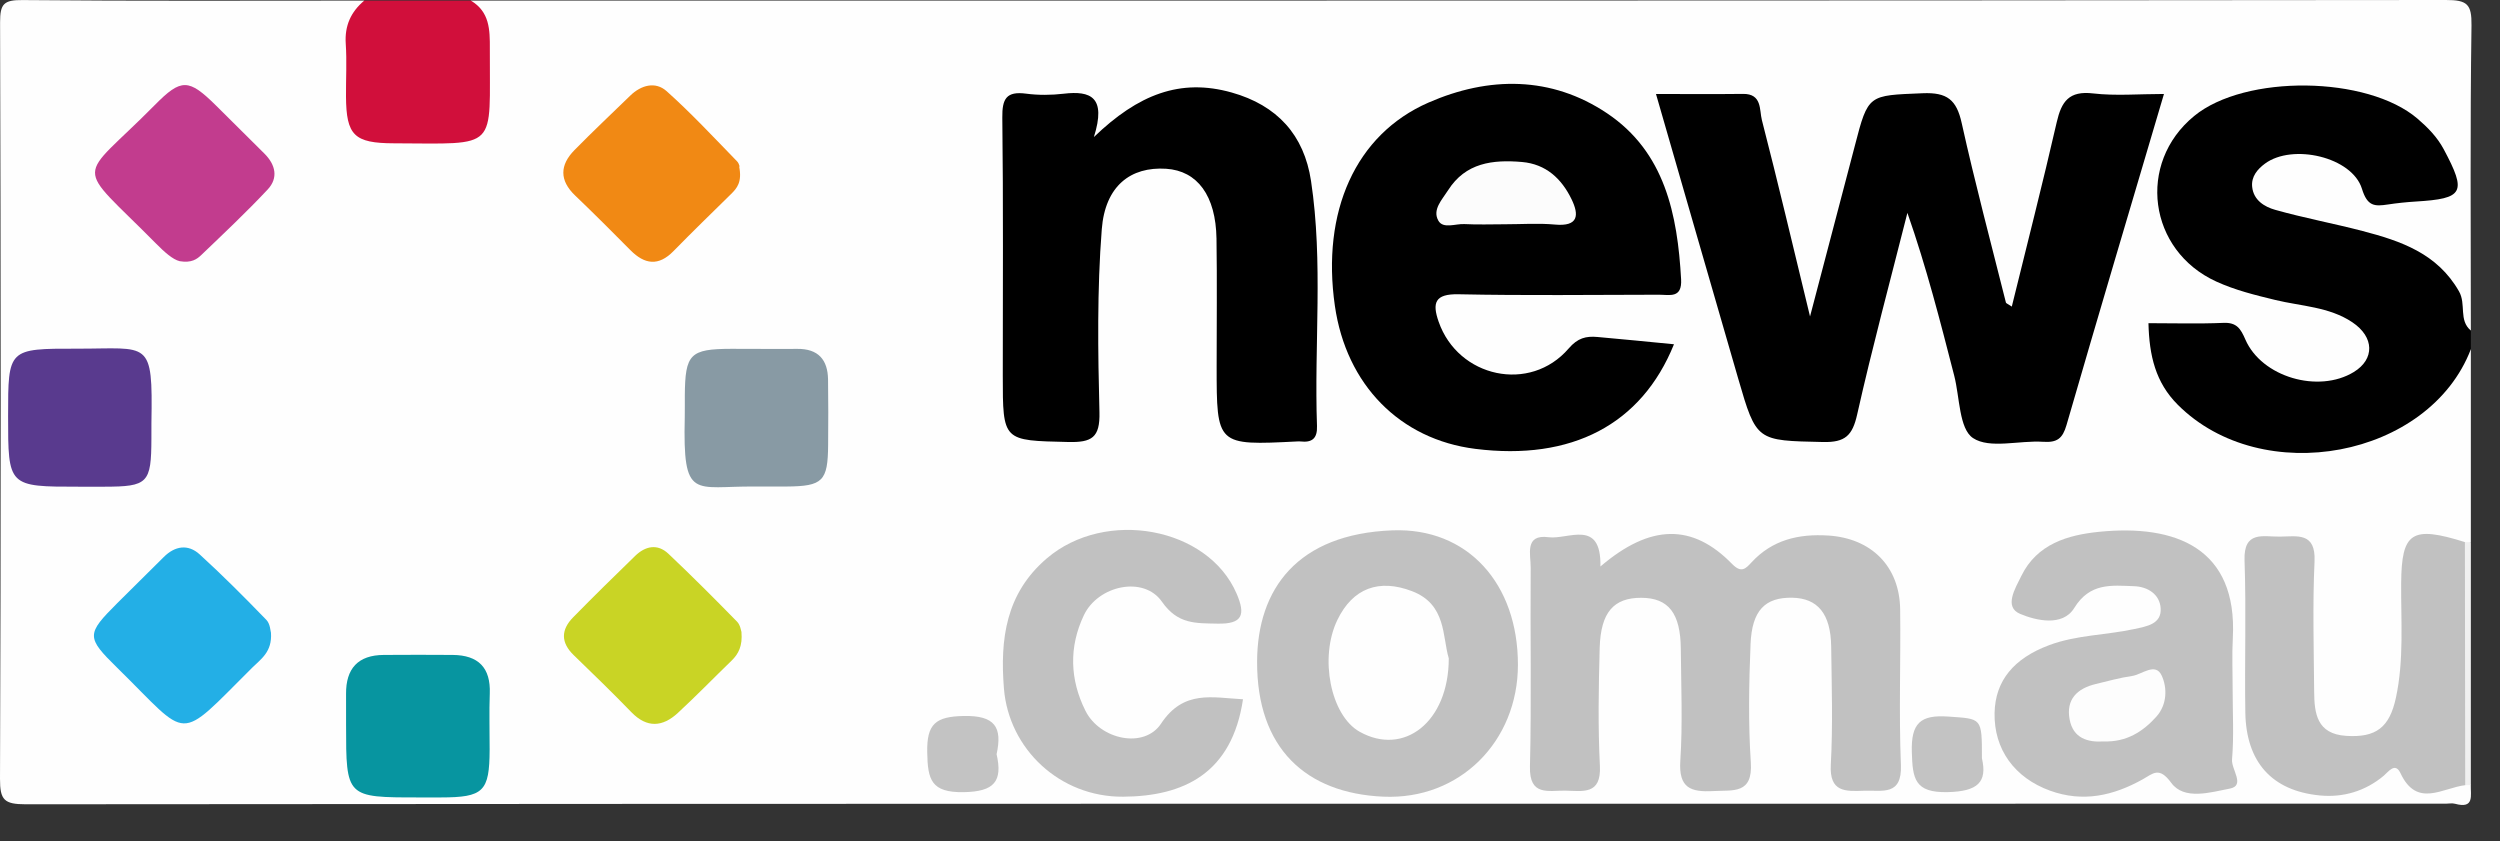 <?xml version="1.0" encoding="utf-8"?>
<!-- Generator: Adobe Illustrator 24.0.0, SVG Export Plug-In . SVG Version: 6.00 Build 0)  -->
<svg version="1.1" id="Layer_1" xmlns="http://www.w3.org/2000/svg" xmlns:xlink="http://www.w3.org/1999/xlink" x="0px" y="0px"
	 viewBox="0 0 1212.95 408.27" style="enable-background:new 0 0 1212.95 408.27;" xml:space="preserve">
<rect x="0" y="0" width="1212.95" height="408.27" fill="#333333" stroke="none"/>
<style type="text/css">
	.st0{fill:#FEFEFE;}
	.st1{fill:#D10F3B;}
	.st2{fill:#F0F0F0;}
	.st3{fill:#C1C1C1;}
	.st4{fill:#0795A0;}
	.st5{fill:#C23C8E;}
	.st6{fill:#23AFE6;}
	.st7{fill:#593A8E;}
	.st8{fill:#889AA4;}
	.st9{fill:#F18914;}
	.st10{fill:#C9D425;}
	.st11{fill:#C3C3C3;}
	.st12{fill:#FCFCFC;}
	.st13{fill:#FDFDFD;}
</style>
<g>
	<g>
		<path class="st0" d="M1198.81,169.43c0,31.21,0,62.42,0,93.63c-1.41,1.03-2.98,1.58-4.72,1.67c-3.54,0.28-7.07-0.07-10.59-0.27
			c-9.68-0.54-13.75,4.1-13.76,13.48c-0.01,13.05,0.16,26.09-0.17,39.14c-0.21,8.59-1.72,17.01-4.22,25.18
			c-4.26,13.91-13.25,19.73-27.31,18.27c-12.17-1.27-18.35-8.01-19.22-22.84c-1.12-19.04-0.33-38.13-0.39-57.19
			c-0.03-8.72-0.72-16.19-12.59-15.97c-11.88,0.22-12.21,8-12.19,16.51c0.06,20.57-0.54,41.16,0.19,61.72
			c1.18,33.19,25.81,47.75,55.41,32.55c8.55-4.39,14.83-6.24,22.81,1.31c5.79,5.48,14.56,2.13,22.03,2.51
			c1.74,0.11,3.31,0.69,4.7,1.73c-0.15,5,1.88,11.73-7.62,9.12c-1.41-0.39-3.03-0.05-4.55-0.05c-391.39,0-782.78-0.05-1174.17,0.29
			C2.05,390.21-0.04,388.18,0,377.84C0.47,255.51,0.42,133.19,0.04,10.86C0.02,1.85,1.86-0.06,10.95,0.03
			c55.26,0.53,110.52,0.26,165.78,0.26c-5.6,15.29-5.37,31.19-4.69,47.06c0.59,13.92,4.21,17.19,18.47,18.07
			c41.98,2.6,44.52-0.15,42.95-42.06c-0.31-8.22-5.39-14.98-5.02-23.07c319.4,0,638.8,0.06,958.2-0.29
			c10.42-0.01,12.63,2,12.48,12.37c-0.7,49.32-0.31,98.66-0.31,147.99c-5.09,0.69-5.9-3.4-6.57-6.58
			c-4.34-20.63-20.05-29.22-37.87-35.37c-13.43-4.64-27.69-6.16-41.37-9.92c-5.37-1.48-10.83-2.7-15.34-6.27
			c-10.39-8.2-9.85-18.74,1.35-25.85c13.49-8.55,36.81-4.56,47.03,8.06c7.62,9.41,26.08,13.15,36.1,7.48
			c4.88-2.76,3.74-6.66,2.21-10.46c-6.14-15.39-16.78-26.62-32.99-31.01c-21.87-5.92-44.19-6.3-66.07-0.12
			c-20.85,5.88-33.74,23.08-33.94,43.28c-0.2,19.97,10.06,33.46,31.34,41.6c14.76,5.65,30.49,7.46,45.58,11.81
			c16.19,4.67,25.14,13.29,24.04,23.22c-1.26,11.34-13.66,18.85-31.04,18.01c-14.16-0.68-26.8-4.39-34.46-18.16
			c-4.24-7.62-27.4-12.26-35.9-8.36c-4.58,2.1-3.39,5.72-2.81,9.02c2.65,15.04,11.72,26.01,24.89,32.46
			c31.36,15.36,63.45,15.33,95.24,0.9c10.55-4.79,17.36-13.48,21.96-24.09C1191.99,175.9,1191.54,169.39,1198.81,169.43z"/>
		<path d="M1198.81,169.43c-20.21,52.71-101.27,67.92-142.21,26.93c-10.76-10.77-13.83-23.74-14.21-39.56
			c12.18,0,24.31,0.37,36.39-0.15c6.45-0.28,8.37,2.87,10.62,8.06c7.9,18.24,35.45,26.26,52.61,15.79
			c10.21-6.23,10.02-16.97-0.73-24.16c-11.25-7.53-24.83-7.75-37.44-10.82c-9.75-2.37-19.38-4.73-28.55-8.92
			c-32.99-15.06-38.68-57.4-10.71-80.33c24.72-20.27,84.04-19.57,108.4,1.35c4.96,4.26,9.51,8.89,12.66,14.78
			c11.25,21.06,9.72,23.97-13.53,25.38c-4.54,0.28-9.09,0.76-13.59,1.44c-6.46,0.98-9.93,0.89-12.55-7.62
			c-4.76-15.46-33.68-22.09-47.04-12.22c-3.67,2.71-6.75,6.31-6.22,11.31c0.68,6.49,6.01,9.66,11.14,11.11
			c13.98,3.95,28.33,6.6,42.39,10.27c18.6,4.86,36.29,10.87,46.81,29.28c3.59,6.27-0.26,14.01,5.75,19.03
			C1198.81,163.39,1198.81,166.41,1198.81,169.43z"/>
		<path class="st1" d="M228.44,0.29c9.13,5.43,9.27,14.1,9.22,23.33c-0.24,49.72,4.96,46.08-46.58,45.91
			c-19.25-0.06-23.08-3.84-23.21-22.71c-0.06-8.53,0.45-17.1-0.12-25.6c-0.58-8.72,2.47-15.44,8.98-20.93
			C193.97,0.29,211.2,0.29,228.44,0.29z"/>
		<path class="st2" d="M1198.81,380.86c-0.91,0.07-1.82,0.11-2.74,0.09c-4.77-4.06-4.96-9.74-5.03-15.23
			c-0.37-29.13-0.35-58.27-0.01-87.4c0.06-5.5,0.26-11.16,4.9-15.31c0.96-0.01,1.92,0.01,2.89,0.05
			C1198.81,302.33,1198.81,341.59,1198.81,380.86z"/>
		<path d="M1049.91,45.59c-16.01,54.17-31.87,107.35-47.29,160.66c-1.9,6.57-4.6,8.55-11.33,8.1c-11.58-0.77-25.92,3.56-34.02-1.81
			c-6.8-4.51-6.42-19.77-9.13-30.29c-6.77-26.33-13.49-52.66-22.71-78.97c-8.23,32.58-17.01,65.04-24.37,97.81
			c-2.3,10.22-5.79,13.61-16.54,13.37c-32.25-0.72-32.32-0.2-41.17-30.74c-13.18-45.44-26.27-90.91-39.9-138.12
			c14.48,0,28.37,0.13,42.25-0.04c9.3-0.11,7.88,7.85,9.12,12.66c7.8,30.24,14.96,60.64,23.37,95.32
			c7.05-26.85,13.07-49.78,19.09-72.71c0.89-3.38,1.78-6.77,2.66-10.15c6.49-25.12,6.52-24.32,32.84-25.44
			c11.97-0.51,16.49,3.18,18.99,14.46c6.47,29.18,14.19,58.09,21.46,87.1c0.09,0.36,0.79,0.57,2.85,1.95
			c7.43-30.24,15-59.77,21.8-89.47c2.31-10.06,5.97-15.33,17.66-13.95C1026.51,46.6,1037.74,45.59,1049.91,45.59z"/>
		<path d="M812.18,167.03c-15.77,39.03-49.76,56.61-96.38,50.75c-36.6-4.6-62.62-31.09-68.14-69.35
			c-6.58-45.7,9.96-83.14,45.37-98.64c29.34-12.85,59.65-12.95,86.67,5.16c28.08,18.82,34.18,49.09,35.94,80.57
			c0.52,9.38-5.54,7.47-10.78,7.47c-32.39,0.03-64.79,0.47-97.17-0.22c-11.58-0.25-12.86,4.18-9.7,13.29
			c9.46,27.19,44.39,34.76,63.1,13.01c4.41-5.12,8.41-6.06,13.93-5.58C787.11,164.55,799.17,165.78,812.18,167.03z"/>
		<path d="M530.73,66.5c21.5-20.69,41.88-28.63,66.78-21.64c22.2,6.24,35.21,20.65,38.57,42.91c5.97,39.48,1.49,79.29,2.9,118.93
			c0.22,6.09-2.43,8.13-8.08,7.48c-0.5-0.06-1.01-0.03-1.52,0c-39.09,1.97-39.09,1.97-39.09-36.53c0-20.61,0.24-41.22-0.07-61.82
			c-0.32-20.93-9.26-32.97-24.45-33.95c-17.18-1.1-29.57,8.28-31.21,29.33c-2.3,29.47-1.88,59.22-1.13,88.82
			c0.31,12.33-3.73,14.68-15.13,14.42c-31.77-0.74-31.77-0.24-31.77-32.23c0-41.72,0.28-83.44-0.23-125.16
			c-0.11-9.1,1.91-12.9,11.57-11.62c5.97,0.79,12.2,0.73,18.19,0.03C529.2,43.92,536.87,47.05,530.73,66.5z"/>
		<path class="st3" d="M776.49,274.85c24.35-20.81,44.74-20.84,63.87-1.25c4.55,4.66,6.59,2.31,9.5-0.82
			c10.08-10.86,22.76-13.86,37.17-12.95c20.82,1.31,34.63,14.86,34.89,35.87c0.31,25.14-0.65,50.31,0.36,75.42
			c0.61,15.22-9.09,12.21-17.83,12.53c-9.1,0.33-16.92,0.81-16.18-12.68c1.04-19.05,0.43-38.2,0.18-57.31
			c-0.21-15.86-6.53-23.46-18.96-23.66c-13.08-0.21-19.5,6.13-20.16,22.55c-0.76,19.08-1.14,38.27,0.13,57.3
			c1.04,15.6-8.52,13.42-18.23,13.96c-11,0.61-16.83-1.55-15.98-14.61c1.18-18.03,0.39-36.19,0.25-54.29
			c-0.13-17.37-5.96-24.81-19.14-24.87c-13.37-0.06-19.73,6.98-20.22,24.28c-0.53,19.09-0.86,38.25,0.1,57.31
			c0.72,14.22-8.38,12.12-16.82,11.98c-8.14-0.14-17.48,2.83-17.12-11.67c0.79-32.16,0.11-64.36,0.36-96.54
			c0.05-6.25-3.2-16.34,8.7-14.75C760.81,261.92,776.98,251.5,776.49,274.85z"/>
		<path class="st3" d="M1083.24,335.25c0,11.07,0.64,22.2-0.3,33.19c-0.42,4.91,6.61,12.71-1.1,14.18
			c-9.28,1.77-22.13,5.8-28.42-2.83c-5.88-8.06-8.87-4.43-13.86-1.65c-14.23,7.91-28.92,11.3-44.97,5.46
			c-17.18-6.25-27.23-20.04-26.86-37.71c0.32-15.64,9.34-26.46,26.44-32.86c13.41-5.02,27.7-4.84,41.42-7.85
			c5.81-1.28,13.28-2.31,12.71-10.15c-0.48-6.66-6.2-10.39-12.9-10.62c-10.93-0.37-21.39-1.81-29.04,10.61
			c-5.64,9.15-18.61,6.04-26.27,2.81c-7.95-3.35-2.34-12.36,0.63-18.42c7.58-15.5,22.52-19.85,37.68-21.38
			c37.12-3.74,67.27,7.79,64.92,51.57C1082.85,318.12,1083.25,326.7,1083.24,335.25z"/>
		<path class="st3" d="M736.47,322.65c-0.07,36.92-28.05,65.54-65.32,63.88c-37.43-1.66-61.43-23.35-61.23-65.68
			c0.16-35.07,19.5-61.74,65.59-63.54C712.12,255.89,736.54,283.22,736.47,322.65z"/>
		<path class="st3" d="M1195.92,263.01c0.05,39.31,0.1,78.63,0.15,117.94c-11.03,1.31-23.44,11.2-31.39-5.8
			c-2.6-5.56-5.88-0.66-8.18,1.26c-9,7.53-19.8,10.61-30.93,9.53c-23.42-2.26-35.78-16.32-36.18-40.22
			c-0.4-24.61,0.47-49.25-0.38-73.84c-0.5-14.57,9.09-11.41,17.17-11.52c8.38-0.12,17.44-2.23,16.79,11.99
			c-0.97,21.06-0.35,42.19-0.18,63.29c0.08,10.55,1.33,20.43,15.43,21.38c14.62,0.99,21.15-4.11,24.24-18.52
			c3.95-18.4,2.4-36.98,2.54-55.5C1165.18,258.17,1170.05,254.91,1195.92,263.01z"/>
		<path class="st3" d="M603.08,339.27c-5.36,35.91-28.63,47.07-58.14,47.28c-30.75,0.22-55.51-23.17-57.86-52.56
			c-1.91-23.81,0.88-46.04,20.79-63.06c28.5-24.36,78.18-15.21,92.09,17.04c4.43,10.27,2.99,14.88-9.28,14.61
			c-10.53-0.24-19.24,0.41-26.95-10.66c-8.86-12.71-30.99-7.88-37.85,6.56c-7.34,15.45-6.8,31.27,0.75,46.37
			c7.02,14.05,28.49,18.61,36.67,6.27C574.31,334.47,588.39,338.54,603.08,339.27z"/>
		<path class="st4" d="M203.18,386.9c-35.26,0-35.26,0-35.27-35.15c0-5.03,0.03-10.07-0.01-15.1c-0.09-12.24,5.75-18.82,18.32-18.89
			c11.15-0.06,22.3-0.1,33.45,0c12.4,0.11,18.45,6.17,17.96,18.76c-0.35,9.04-0.04,18.11-0.07,27.17
			c-0.08,20.4-2.93,23.18-23.74,23.21C210.27,386.9,206.72,386.9,203.18,386.9z"/>
		<path class="st5" d="M87.16,126.72c-3.33-0.8-7.41-4.46-11.31-8.4c-40.47-40.94-38.59-29.02-0.74-67.37
			c12.85-13.02,16.43-12.82,29.63,0.19c7.89,7.78,15.73,15.6,23.58,23.42c5.38,5.37,6.82,11.76,1.54,17.39
			c-10.32,11-21.33,21.37-32.23,31.81C95.52,125.76,92.91,127.68,87.16,126.72z"/>
		<path class="st6" d="M131.47,307.01c0.64,9.33-4.92,12.77-9.11,16.94c-37.12,36.91-29.71,35.13-65.5,0.04
			c-15.11-14.82-14.99-16.33,0.02-31.34c7.49-7.49,15.06-14.89,22.55-22.37c5.49-5.48,11.85-6.41,17.47-1.28
			c11.17,10.18,21.83,20.92,32.35,31.77C131.11,302.69,131.22,306.27,131.47,307.01z"/>
		<path class="st7" d="M38.44,236.14c-34.51,0.01-34.51,0.01-34.51-34.3c0-32.69,0-32.72,33.41-32.67
			c35.22,0.05,36.82-4.9,36.13,35.99c-0.04,2.51,0,5.02-0.01,7.53c-0.06,21.79-1.64,23.41-22.89,23.45
			C46.53,236.14,42.49,236.13,38.44,236.14z"/>
		<path class="st8" d="M366.43,236.06c-29.83-0.32-35.16,7.14-34.2-33.57c0.08-3.52,0-7.05,0.03-10.57
			c0.16-20.23,2.52-22.62,22.6-22.68c10.64-0.03,21.29,0.14,31.93,0.03c10.19-0.11,14.81,5.23,14.96,14.84
			c0.17,10.57,0.12,21.14,0.04,31.7c-0.12,17.68-2.56,20.1-20.16,20.24C376.57,236.09,371.5,236.06,366.43,236.06z"/>
		<path class="st9" d="M358.61,80.66c1.54,7.7-1.04,10.67-4,13.57c-9.34,9.16-18.71,18.28-27.86,27.62
			c-7.25,7.4-13.95,6.48-20.82-0.41c-8.87-8.91-17.73-17.84-26.83-26.52c-7.79-7.42-7.51-14.85-0.35-22.13
			c8.8-8.96,17.97-17.57,26.98-26.34c5.36-5.22,12.28-7.06,17.71-2.21c11.98,10.71,22.95,22.52,34.17,34.04
			C358.85,79.55,359.05,81.83,358.61,80.66z"/>
		<path class="st10" d="M359.74,306.61c0.57,6.81-1.4,10.64-4.86,13.99c-8.7,8.41-17.13,17.11-26.02,25.32
			c-7.38,6.81-14.95,7.44-22.53-0.38c-9.12-9.41-18.54-18.56-27.97-27.67c-6.34-6.13-6.22-12.3-0.31-18.33
			c9.89-10.07,19.96-19.98,30.1-29.81c4.94-4.8,10.82-6.09,16.14-1.07c11.36,10.73,22.39,21.81,33.33,32.97
			C359.22,303.25,359.54,306.09,359.74,306.61z"/>
		<path class="st11" d="M483.53,365.92c3.01,13.21-1.13,18.17-15.97,18.42c-15.89,0.26-17.44-6.13-17.69-19.28
			c-0.26-13.82,4-17.41,17.75-17.68C482.78,347.08,486.39,352.85,483.53,365.92z"/>
		<path class="st11" d="M961.59,367.91c2.66,11.52-1.95,16.06-16.55,16.41c-16.18,0.39-17.08-6.54-17.46-19.4
			c-0.41-13.99,4.04-18.25,17.79-17.25C961.55,348.83,961.62,347.98,961.59,367.91z"/>
		<path class="st12" d="M730.19,108.81c-6.57,0-13.15,0.26-19.7-0.09c-4.32-0.23-10.29,2.44-12.62-1.64
			c-3.05-5.34,1.81-10.2,4.7-14.76c8.49-13.4,21.71-14.93,35.83-13.73c11.71,1,19.25,8.13,24.07,18.04
			c3.74,7.69,3.41,13.38-8.04,12.32C746.41,108.21,738.28,108.81,730.19,108.81z"/>
		<path class="st13" d="M1020.6,359.73c-7.6,0.5-14.77-1.48-16.47-10.73c-1.79-9.69,3.66-14.98,12.73-17.14
			c5.82-1.38,11.61-3.04,17.52-3.88c4.88-0.69,11.35-6.78,14.41-0.24c2.8,5.96,2.65,14.16-2.53,19.93
			C1039.75,354.94,1031.79,360.11,1020.6,359.73z"/>
		<path class="st0" d="M702.92,319.42c-0.03,30.96-21.84,47.64-43.28,35.59c-14.07-7.91-19.63-35.99-10.74-54.29
			c7.45-15.35,20.14-20.06,36.22-13.88C701.86,293.26,699.73,308.85,702.92,319.42z"/>
	</g>
</g>
</svg>
